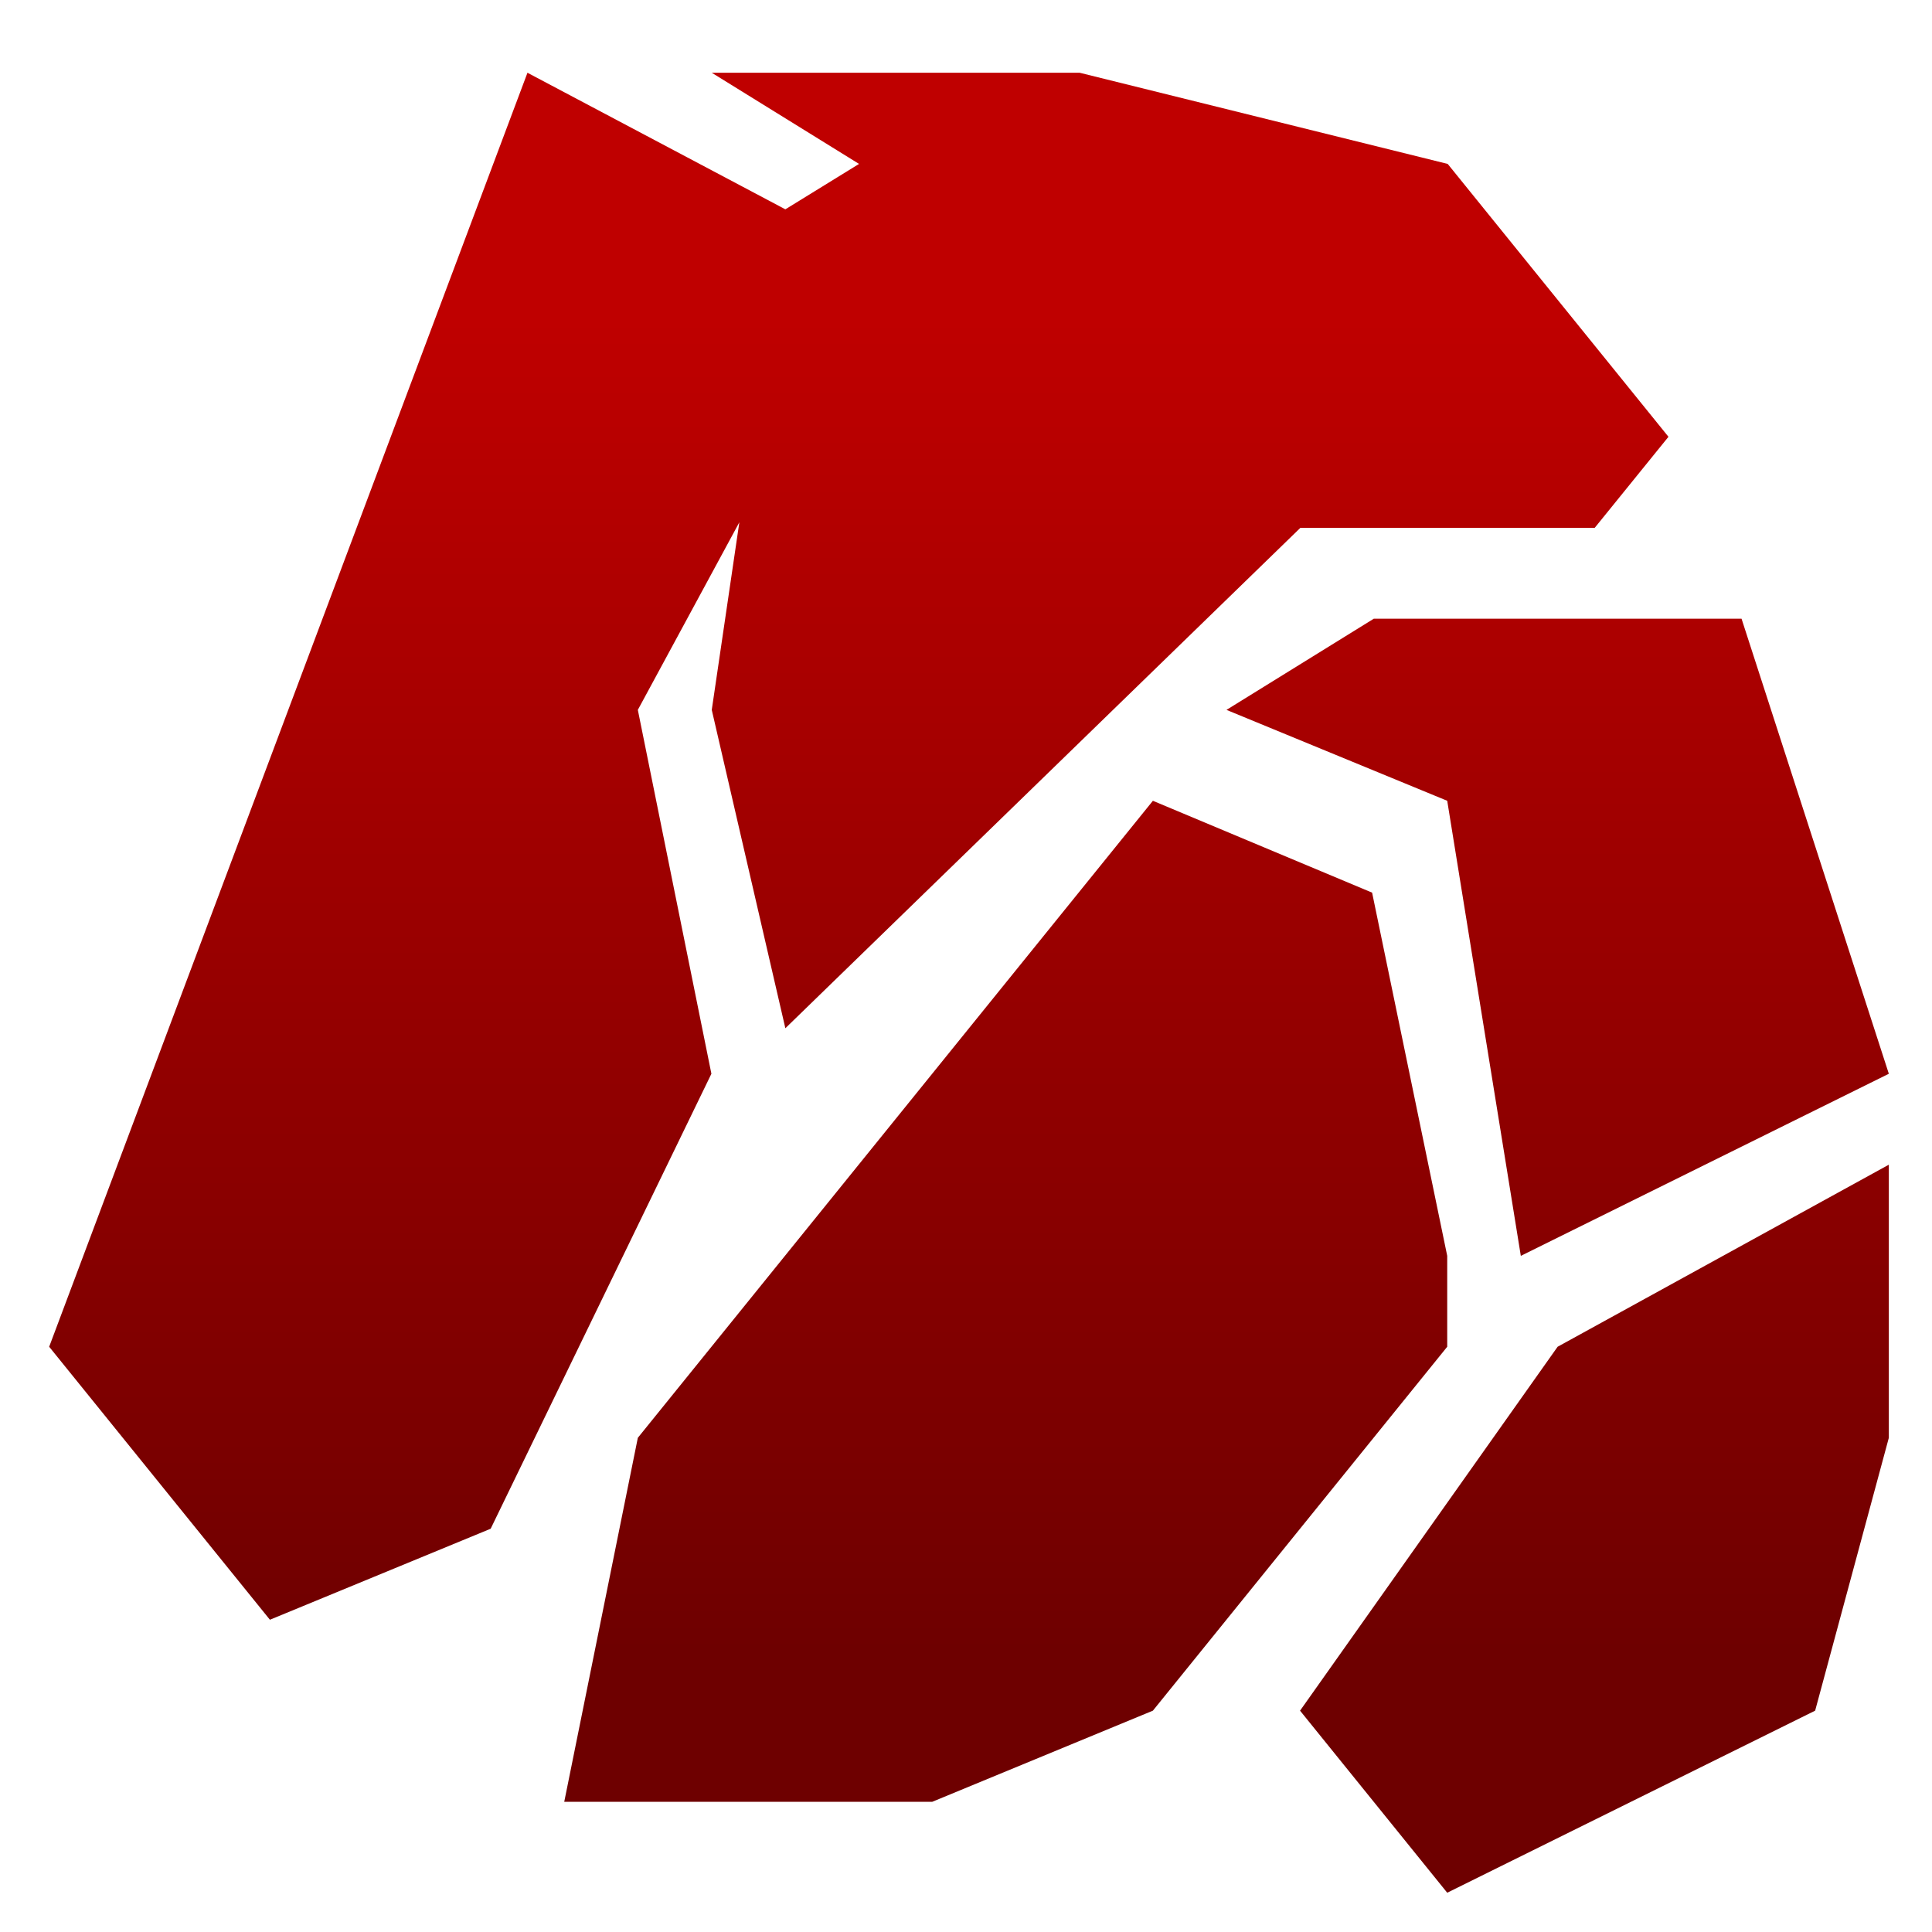 <svg xmlns="http://www.w3.org/2000/svg" xmlns:xlink="http://www.w3.org/1999/xlink" width="64" height="64" viewBox="0 0 64 64" version="1.1"><defs><linearGradient id="linear0" gradientUnits="userSpaceOnUse" x1="0" y1="0" x2="0" y2="1" gradientTransform="matrix(61.602,0,0,43.821,2.618,10.74)"><stop offset="0" style="stop-color:#bf0000;stop-opacity:1;"/><stop offset="1" style="stop-color:#6e0000;stop-opacity:1;"/></linearGradient></defs><g id="surface1"><path style=" stroke:none;fill-rule:nonzero;fill:url(#linear0);" d="M 17.473 2.41 L 1.629 44.613 L 8.941 53.656 L 16.254 50.641 L 23.566 35.57 L 21.129 23.516 L 24.492 17.301 L 23.578 23.516 L 26.016 34.062 L 43.078 17.484 L 52.828 17.484 L 55.27 14.469 L 47.957 5.43 L 35.766 2.41 L 23.578 2.41 L 28.457 5.43 L 26.016 6.934 Z M 45.508 20.496 L 40.629 23.516 L 47.941 26.527 L 50.379 41.602 L 62.57 35.57 L 57.691 20.496 Z M 38.191 26.527 L 21.129 47.629 L 18.691 59.688 L 30.879 59.688 L 38.191 56.668 L 47.941 44.613 L 47.941 41.602 L 45.453 29.57 Z M 62.57 38.582 L 51.598 44.613 L 43.066 56.668 L 47.941 62.699 L 60.129 56.668 L 62.57 47.629 Z M 62.57 38.582 "/></g></svg>
